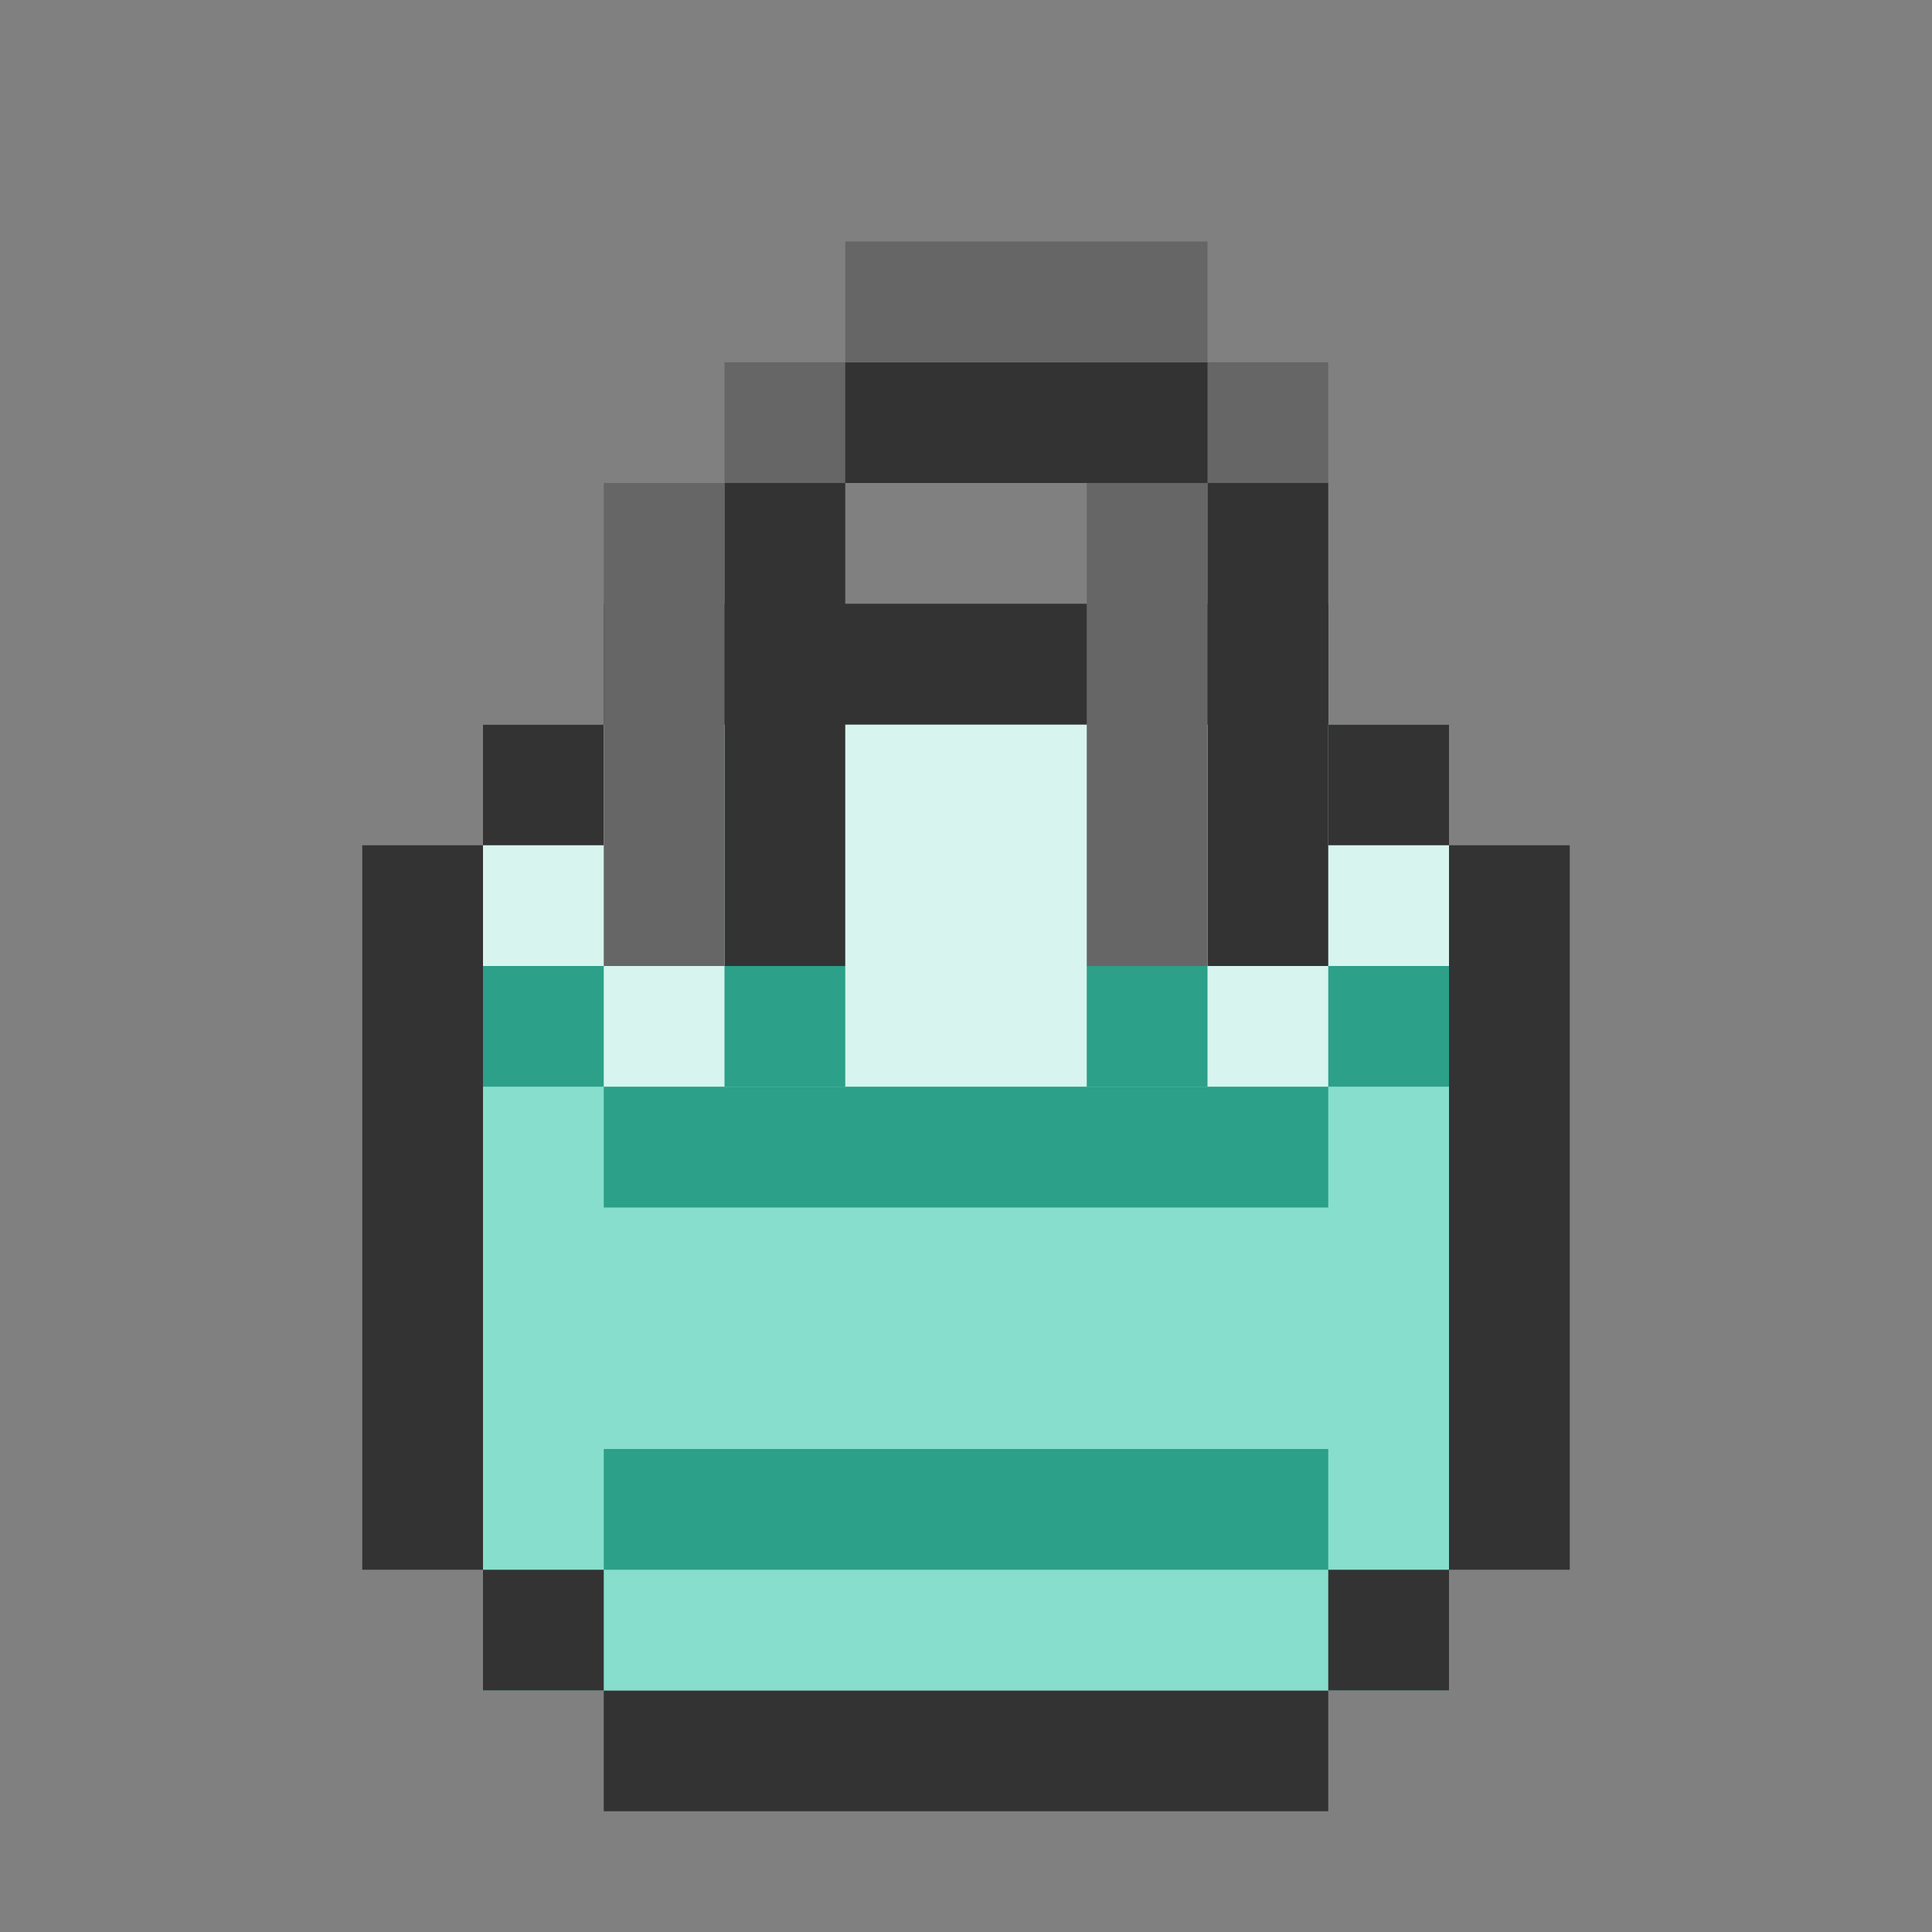 <?xml version="1.0" encoding="UTF-8" standalone="no"?>
<!-- Created with Inkscape (http://www.inkscape.org/) -->

<svg
   xmlns:dc="http://purl.org/dc/elements/1.1/"
   xmlns:cc="http://creativecommons.org/ns#"
   xmlns:rdf="http://www.w3.org/1999/02/22-rdf-syntax-ns#"
   xmlns:svg="http://www.w3.org/2000/svg"
   xmlns="http://www.w3.org/2000/svg"
   xmlns:sodipodi="http://sodipodi.sourceforge.net/DTD/sodipodi-0.dtd"
   xmlns:inkscape="http://www.inkscape.org/namespaces/inkscape"
   width="64"
   height="64"
   viewBox="0 0 64 64"
   id="svg2"
   version="1.1"
   inkscape:version="0.91 r13725"
   sodipodi:docname="padlock2.svg">
  <rect x="0" y="0" width="64" height="64" fill="#808080" stroke="none"/>
  <defs
     id="defs4" />
  <sodipodi:namedview
     id="base"
     pagecolor="#ffffff"
     bordercolor="#666666"
     borderopacity="1.0"
     inkscape:pageopacity="0.0"
     inkscape:pageshadow="2"
     inkscape:zoom="5.6568542"
     inkscape:cx="10.394284"
     inkscape:cy="8.9520179"
     inkscape:document-units="px"
     inkscape:current-layer="g5424"
     showgrid="true"
     units="px"
     showguides="false"
     inkscape:window-width="1680"
     inkscape:window-height="1001"
     inkscape:window-x="0"
     inkscape:window-y="22"
     inkscape:window-maximized="0"
     inkscape:snap-bbox="true"
     inkscape:bbox-paths="true"
     inkscape:bbox-nodes="true"
     inkscape:snap-bbox-edge-midpoints="false"
     inkscape:snap-bbox-midpoints="false">
    <inkscape:grid
       type="xygrid"
       id="grid4136"
       empspacing="4" />
  </sodipodi:namedview>
  <g
     inkscape:label="Layer 1"
     inkscape:groupmode="layer"
     id="layer1"
     transform="translate(0,-988.362)">
    <g
       id="g5424"
       transform="translate(-68,-4)">
      <rect
         y="1048.362"
         x="88"
         height="4"
         width="24"
         id="rect4138-68-7-2-9-28-9-2-02-4-19-3-0-90"
         style="opacity:1;fill:#333333;fill-opacity:1;stroke:none;stroke-width:3;stroke-linecap:butt;stroke-linejoin:miter;stroke-miterlimit:4;stroke-dasharray:none;stroke-dashoffset:0;stroke-opacity:1" />
      <rect
         y="1024.362"
         x="84"
         height="24"
         width="32"
         id="rect5300"
         style="opacity:1;fill:#87decd;fill-opacity:1;stroke:none;stroke-width:3;stroke-linecap:butt;stroke-linejoin:miter;stroke-miterlimit:4;stroke-dasharray:none;stroke-dashoffset:0;stroke-opacity:1" />
      <rect
         y="1020.362"
         x="80"
         height="24"
         width="4"
         id="rect4138-68-7-2-9-28-9-2-02-4-19-3-0-6"
         style="opacity:1;fill:#333333;fill-opacity:1;stroke:none;stroke-width:3;stroke-linecap:butt;stroke-linejoin:miter;stroke-miterlimit:4;stroke-dasharray:none;stroke-dashoffset:0;stroke-opacity:1" />
      <rect
         y="1016.362"
         x="84"
         height="12"
         width="32"
         id="rect5298"
         style="opacity:1;fill:#d7f4ee;fill-opacity:1;stroke:none;stroke-width:3;stroke-linecap:butt;stroke-linejoin:miter;stroke-miterlimit:4;stroke-dasharray:none;stroke-dashoffset:0;stroke-opacity:1" />
      <rect
         y="1020.362"
         x="116"
         height="24"
         width="4"
         id="rect4138-68-7-2-9-28-9-2-02-4-19-3-0-6-1"
         style="opacity:1;fill:#333333;fill-opacity:1;stroke:none;stroke-width:3;stroke-linecap:butt;stroke-linejoin:miter;stroke-miterlimit:4;stroke-dasharray:none;stroke-dashoffset:0;stroke-opacity:1" />
      <rect
         y="1044.362"
         x="84"
         height="4"
         width="4"
         id="rect4138-68-7-2-9-28-9-2-02-4-19-3-0-4"
         style="opacity:1;fill:#333333;fill-opacity:1;stroke:none;stroke-width:3;stroke-linecap:butt;stroke-linejoin:miter;stroke-miterlimit:4;stroke-dasharray:none;stroke-dashoffset:0;stroke-opacity:1" />
      <rect
         y="1044.362"
         x="112"
         height="4"
         width="4"
         id="rect4138-68-7-2-9-28-9-2-02-4-19-3-0-1"
         style="opacity:1;fill:#333333;fill-opacity:1;stroke:none;stroke-width:3;stroke-linecap:butt;stroke-linejoin:miter;stroke-miterlimit:4;stroke-dasharray:none;stroke-dashoffset:0;stroke-opacity:1" />
      <rect
         y="1028.362"
         x="88"
         height="4"
         width="24"
         id="rect4138-68-7-2-9-28-9-2-02-4-19-3-0-90-1"
         style="opacity:1;fill:#2ca089;fill-opacity:1;stroke:none;stroke-width:3;stroke-linecap:butt;stroke-linejoin:miter;stroke-miterlimit:4;stroke-dasharray:none;stroke-dashoffset:0;stroke-opacity:1" />
      <rect
         y="1024.362"
         x="84"
         height="4"
         width="4"
         id="rect4138-68-7-2-9-28-9-2-02-4-19-3-0-4-9"
         style="opacity:1;fill:#2ca089;fill-opacity:1;stroke:none;stroke-width:3;stroke-linecap:butt;stroke-linejoin:miter;stroke-miterlimit:4;stroke-dasharray:none;stroke-dashoffset:0;stroke-opacity:1" />
      <rect
         y="1024.362"
         x="112"
         height="4"
         width="4"
         id="rect4138-68-7-2-9-28-9-2-02-4-19-3-0-1-0"
         style="opacity:1;fill:#2ca089;fill-opacity:1;stroke:none;stroke-width:3;stroke-linecap:butt;stroke-linejoin:miter;stroke-miterlimit:4;stroke-dasharray:none;stroke-dashoffset:0;stroke-opacity:1" />
      <rect
         y="1012.362"
         x="88"
         height="4"
         width="24"
         id="rect4138-68-7-2-9-28-9-2-02-4-19-3-0-90-1-7"
         style="opacity:1;fill:#333333;fill-opacity:1;stroke:none;stroke-width:3;stroke-linecap:butt;stroke-linejoin:miter;stroke-miterlimit:4;stroke-dasharray:none;stroke-dashoffset:0;stroke-opacity:1" />
      <rect
         y="1016.362"
         x="84"
         height="4"
         width="4"
         id="rect4138-68-7-2-9-28-9-2-02-4-19-3-0-4-9-2"
         style="opacity:1;fill:#333333;fill-opacity:1;stroke:none;stroke-width:3;stroke-linecap:butt;stroke-linejoin:miter;stroke-miterlimit:4;stroke-dasharray:none;stroke-dashoffset:0;stroke-opacity:1" />
      <rect
         y="1016.362"
         x="112"
         height="4"
         width="4"
         id="rect4138-68-7-2-9-28-9-2-02-4-19-3-0-1-0-0"
         style="opacity:1;fill:#333333;fill-opacity:1;stroke:none;stroke-width:3;stroke-linecap:butt;stroke-linejoin:miter;stroke-miterlimit:4;stroke-dasharray:none;stroke-dashoffset:0;stroke-opacity:1" />
      <rect
         y="1008.362"
         x="108"
         height="16"
         width="4"
         id="rect4138-68-7-2-9-28-9-2-02-4-19-3-0-1-0-0-5"
         style="opacity:1;fill:#333333;fill-opacity:1;stroke:none;stroke-width:3;stroke-linecap:butt;stroke-linejoin:miter;stroke-miterlimit:4;stroke-dasharray:none;stroke-dashoffset:0;stroke-opacity:1" />
      <rect
         y="1008.362"
         x="92"
         height="16"
         width="4"
         id="rect4138-68-7-2-9-28-9-2-02-4-19-3-0-1-0-0-8"
         style="opacity:1;fill:#333333;fill-opacity:1;stroke:none;stroke-width:3;stroke-linecap:butt;stroke-linejoin:miter;stroke-miterlimit:4;stroke-dasharray:none;stroke-dashoffset:0;stroke-opacity:1" />
      <rect
         y="1008.362"
         x="88"
         height="16"
         width="4"
         id="rect4138-68-7-2-9-28-9-2-02-4-19-6-4"
         style="opacity:1;fill:#666666;fill-opacity:1;stroke:none;stroke-width:3;stroke-linecap:butt;stroke-linejoin:miter;stroke-miterlimit:4;stroke-dasharray:none;stroke-dashoffset:0;stroke-opacity:1" />
      <rect
         y="1004.362"
         x="104"
         height="20"
         width="4"
         id="rect4138-68-7-2-9-28-9-2-02-4-19-6-8"
         style="opacity:1;fill:#666666;fill-opacity:1;stroke:none;stroke-width:3;stroke-linecap:butt;stroke-linejoin:miter;stroke-miterlimit:4;stroke-dasharray:none;stroke-dashoffset:0;stroke-opacity:1" />
      <rect
         y="1004.362"
         x="92"
         height="4"
         width="20"
         id="rect4138-68-7-2-9-28-9-2-02-4-19-3-0-7"
         style="opacity:1;fill:#666666;fill-opacity:1;stroke:none;stroke-width:3;stroke-linecap:butt;stroke-linejoin:miter;stroke-miterlimit:4;stroke-dasharray:none;stroke-dashoffset:0;stroke-opacity:1" />
      <rect
         y="1004.362"
         x="96"
         height="4"
         width="12"
         id="rect4138-68-7-2-9-28-9-2-02-4-19-3-0-1-0-0-4"
         style="opacity:1;fill:#333333;fill-opacity:1;stroke:none;stroke-width:3;stroke-linecap:butt;stroke-linejoin:miter;stroke-miterlimit:4;stroke-dasharray:none;stroke-dashoffset:0;stroke-opacity:1" />
      <rect
         y="1000.362"
         x="96"
         height="4"
         width="12"
         id="rect4138-68-7-2-9-28-9-2-02-4-19-3-0-48"
         style="opacity:1;fill:#666666;fill-opacity:1;stroke:none;stroke-width:3;stroke-linecap:butt;stroke-linejoin:miter;stroke-miterlimit:4;stroke-dasharray:none;stroke-dashoffset:0;stroke-opacity:1" />
      <rect
         y="1040.362"
         x="88"
         height="4"
         width="24"
         id="rect4138-68-7-2-9-28-9-2-02-4-19-3-0-90-1-2"
         style="opacity:1;fill:#2ca089;fill-opacity:1;stroke:none;stroke-width:3;stroke-linecap:butt;stroke-linejoin:miter;stroke-miterlimit:4;stroke-dasharray:none;stroke-dashoffset:0;stroke-opacity:1" />
      <rect
         y="1024.362"
         x="104"
         height="4"
         width="4"
         id="rect4138-68-7-2-9-28-9-2-02-4-19-3-0-1-0-6"
         style="opacity:1;fill:#2ca089;fill-opacity:1;stroke:none;stroke-width:3;stroke-linecap:butt;stroke-linejoin:miter;stroke-miterlimit:4;stroke-dasharray:none;stroke-dashoffset:0;stroke-opacity:1" />
      <rect
         y="1024.362"
         x="92"
         height="4"
         width="4"
         id="rect4138-68-7-2-9-28-9-2-02-4-19-3-0-1-0-3"
         style="opacity:1;fill:#2ca089;fill-opacity:1;stroke:none;stroke-width:3;stroke-linecap:butt;stroke-linejoin:miter;stroke-miterlimit:4;stroke-dasharray:none;stroke-dashoffset:0;stroke-opacity:1" />
    </g>
  </g>
</svg>

